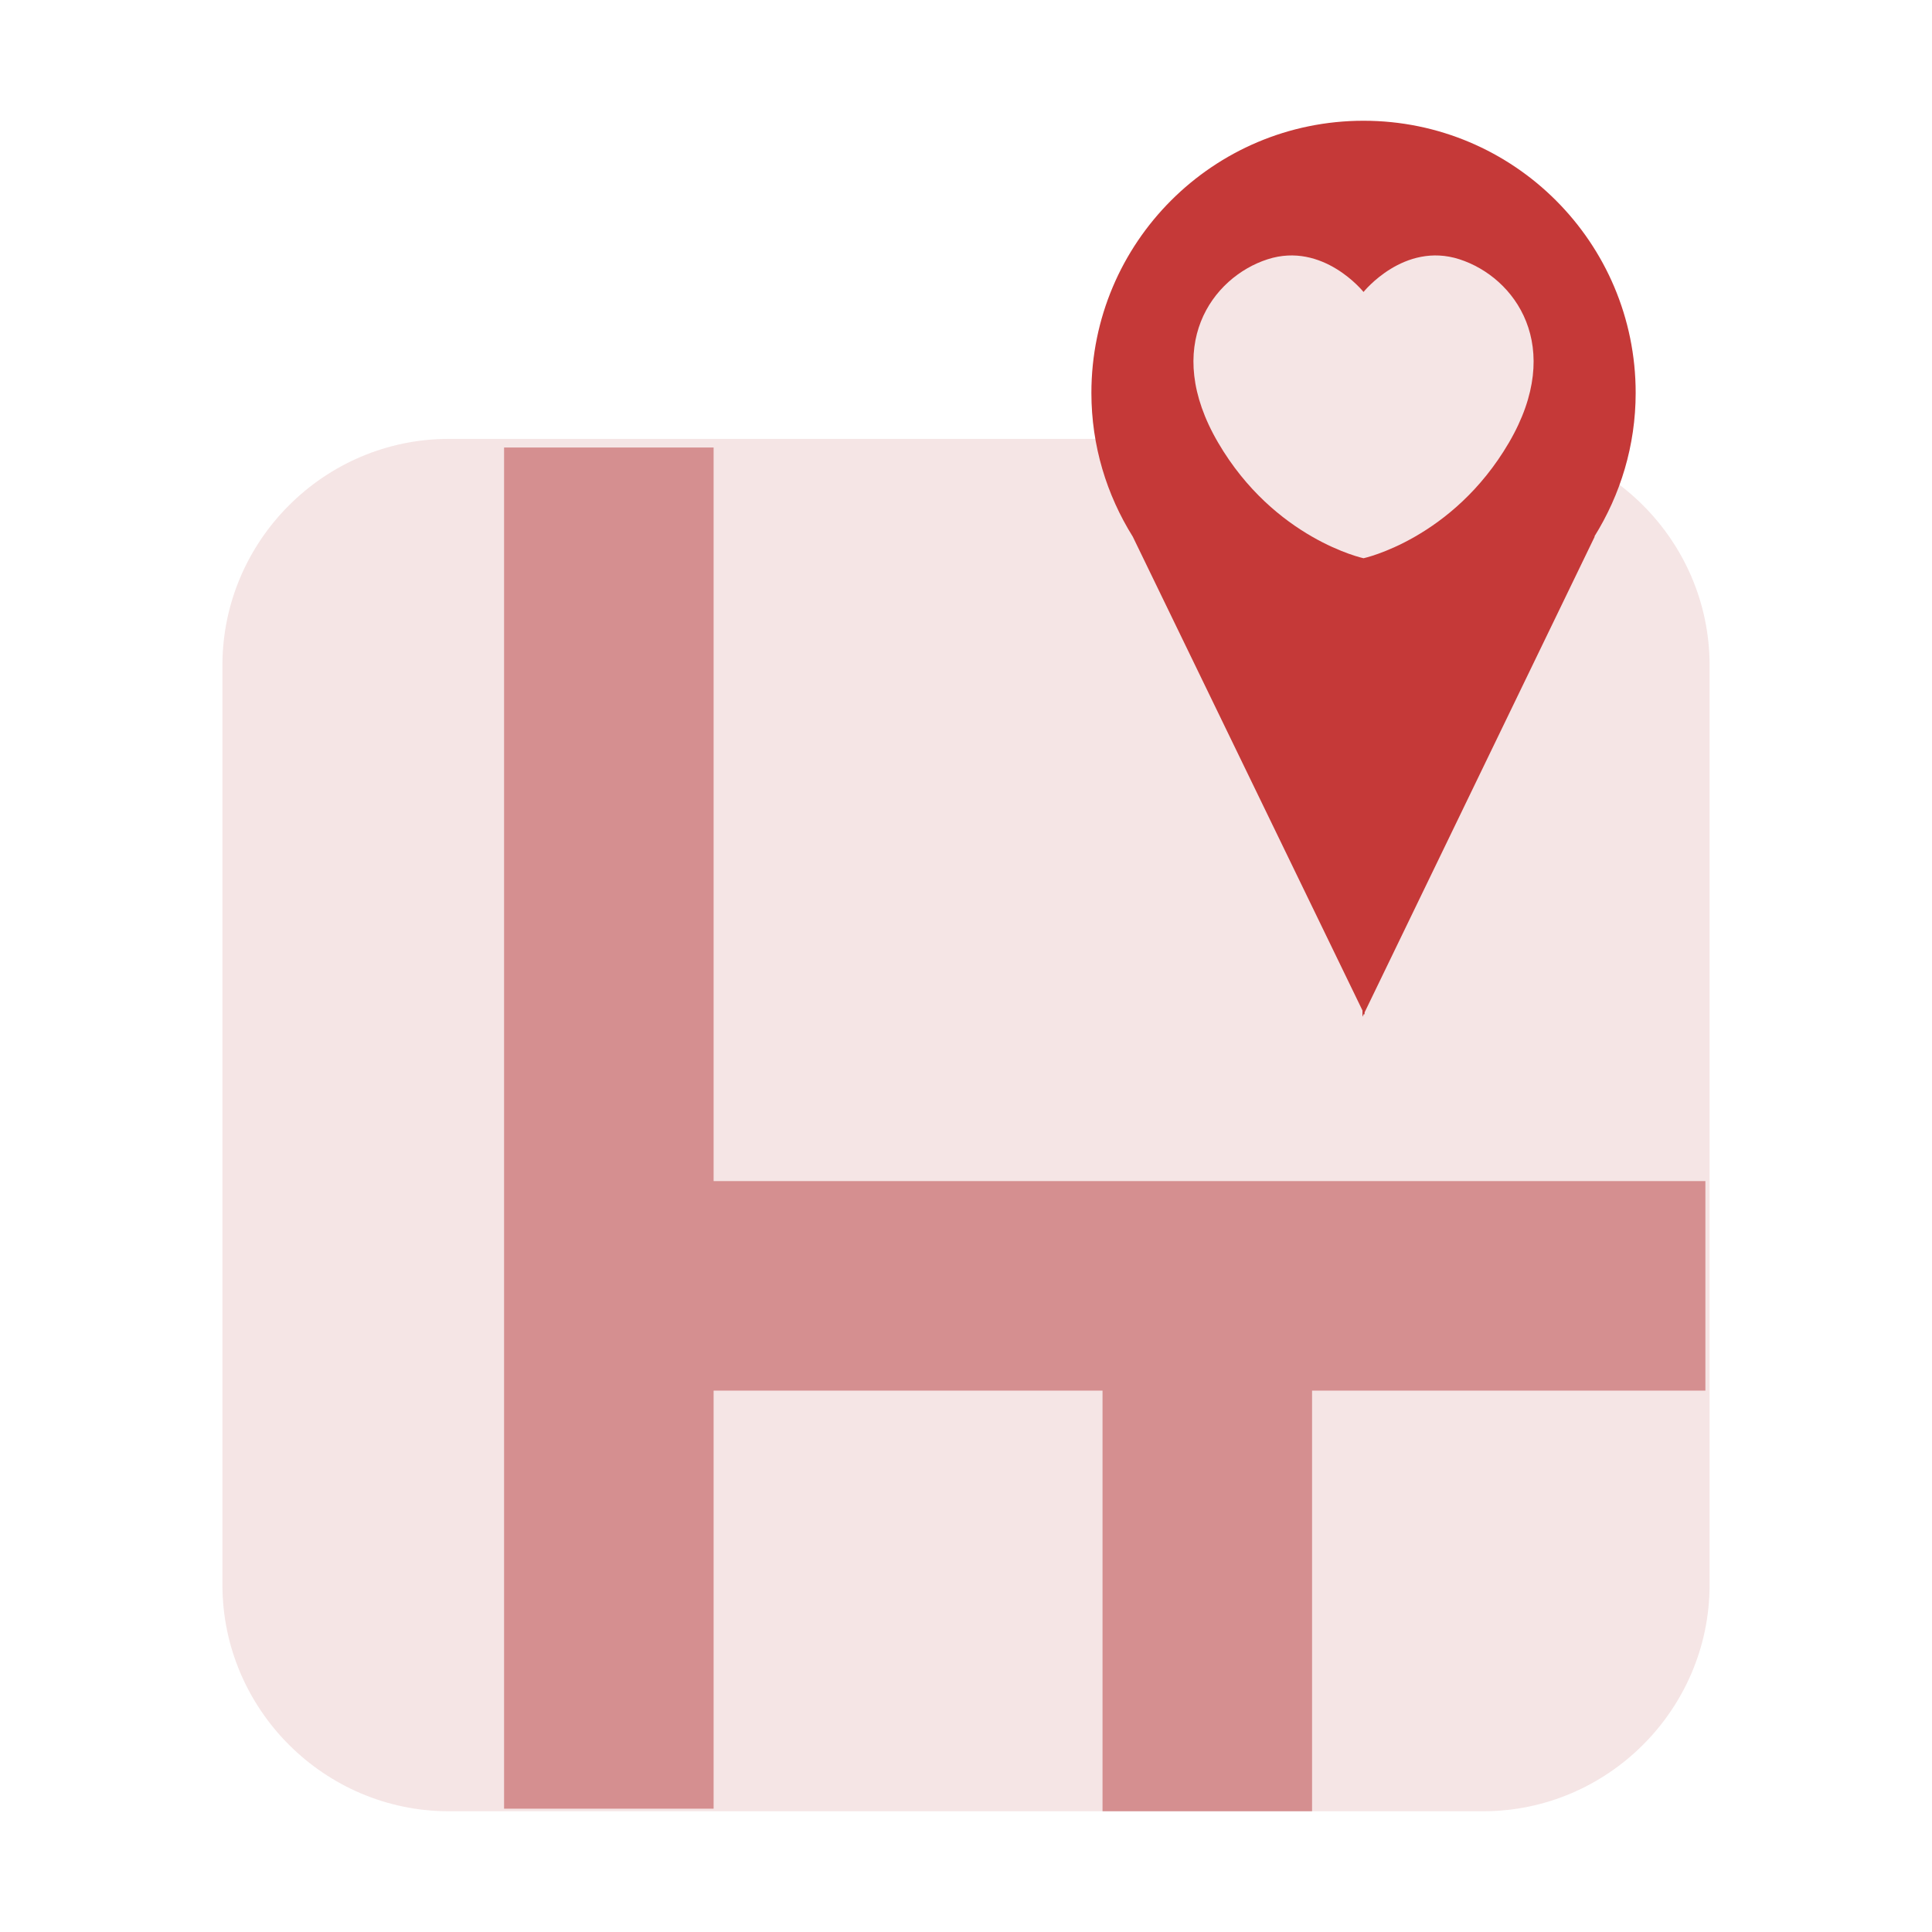 <?xml version="1.0" standalone="no"?><!DOCTYPE svg PUBLIC "-//W3C//DTD SVG 1.1//EN" "http://www.w3.org/Graphics/SVG/1.1/DTD/svg11.dtd"><svg t="1584022471194" class="icon" viewBox="0 0 1024 1024" version="1.1" xmlns="http://www.w3.org/2000/svg" p-id="9370" xmlns:xlink="http://www.w3.org/1999/xlink" width="200" height="200"><defs><style type="text/css"></style></defs><path d="M786.11 960H237.89c-66 0-120-54-120-120V352.62c0-66 54-120 120-120h548.23c66 0 120 54 120 120V840c-0.01 66-54.01 120-120.01 120z" fill="#F5E5E5" p-id="9371"></path><path d="M267.17 237.19h111.06v721.45H267.17z" fill="#D58F90" p-id="9372"></path><path d="M375.89 626h528v111.06h-528z" fill="#D58F90" p-id="9373"></path><path d="M584.36 683.97h111.06V960H584.36z" fill="#D58F90" p-id="9374"></path><path d="M845.06 284.35c13.78-22.11 21.88-48.14 21.88-76.11C866.94 128.58 802.36 64 722.7 64s-144.24 64.58-144.24 144.24c0 28.02 8.12 54.09 21.95 76.23l121.72 251.09 0.01 3.35 0.81-1.66 0.32 0.65v-1.32l121.98-252.21-0.19-0.02z" fill="#C53938" p-id="9375"></path><path d="M773.57 137.43c-29.44-9.52-50.87 17.32-50.87 17.32s-21.43-26.84-50.87-17.32c-29.44 9.52-56.06 46.11-26.19 97.19s77.06 61.26 77.06 61.26 47.19-10.17 77.06-61.26c29.87-51.08 3.24-87.67-26.19-97.19z" fill="#F5E5E5" p-id="9376"></path></svg>
